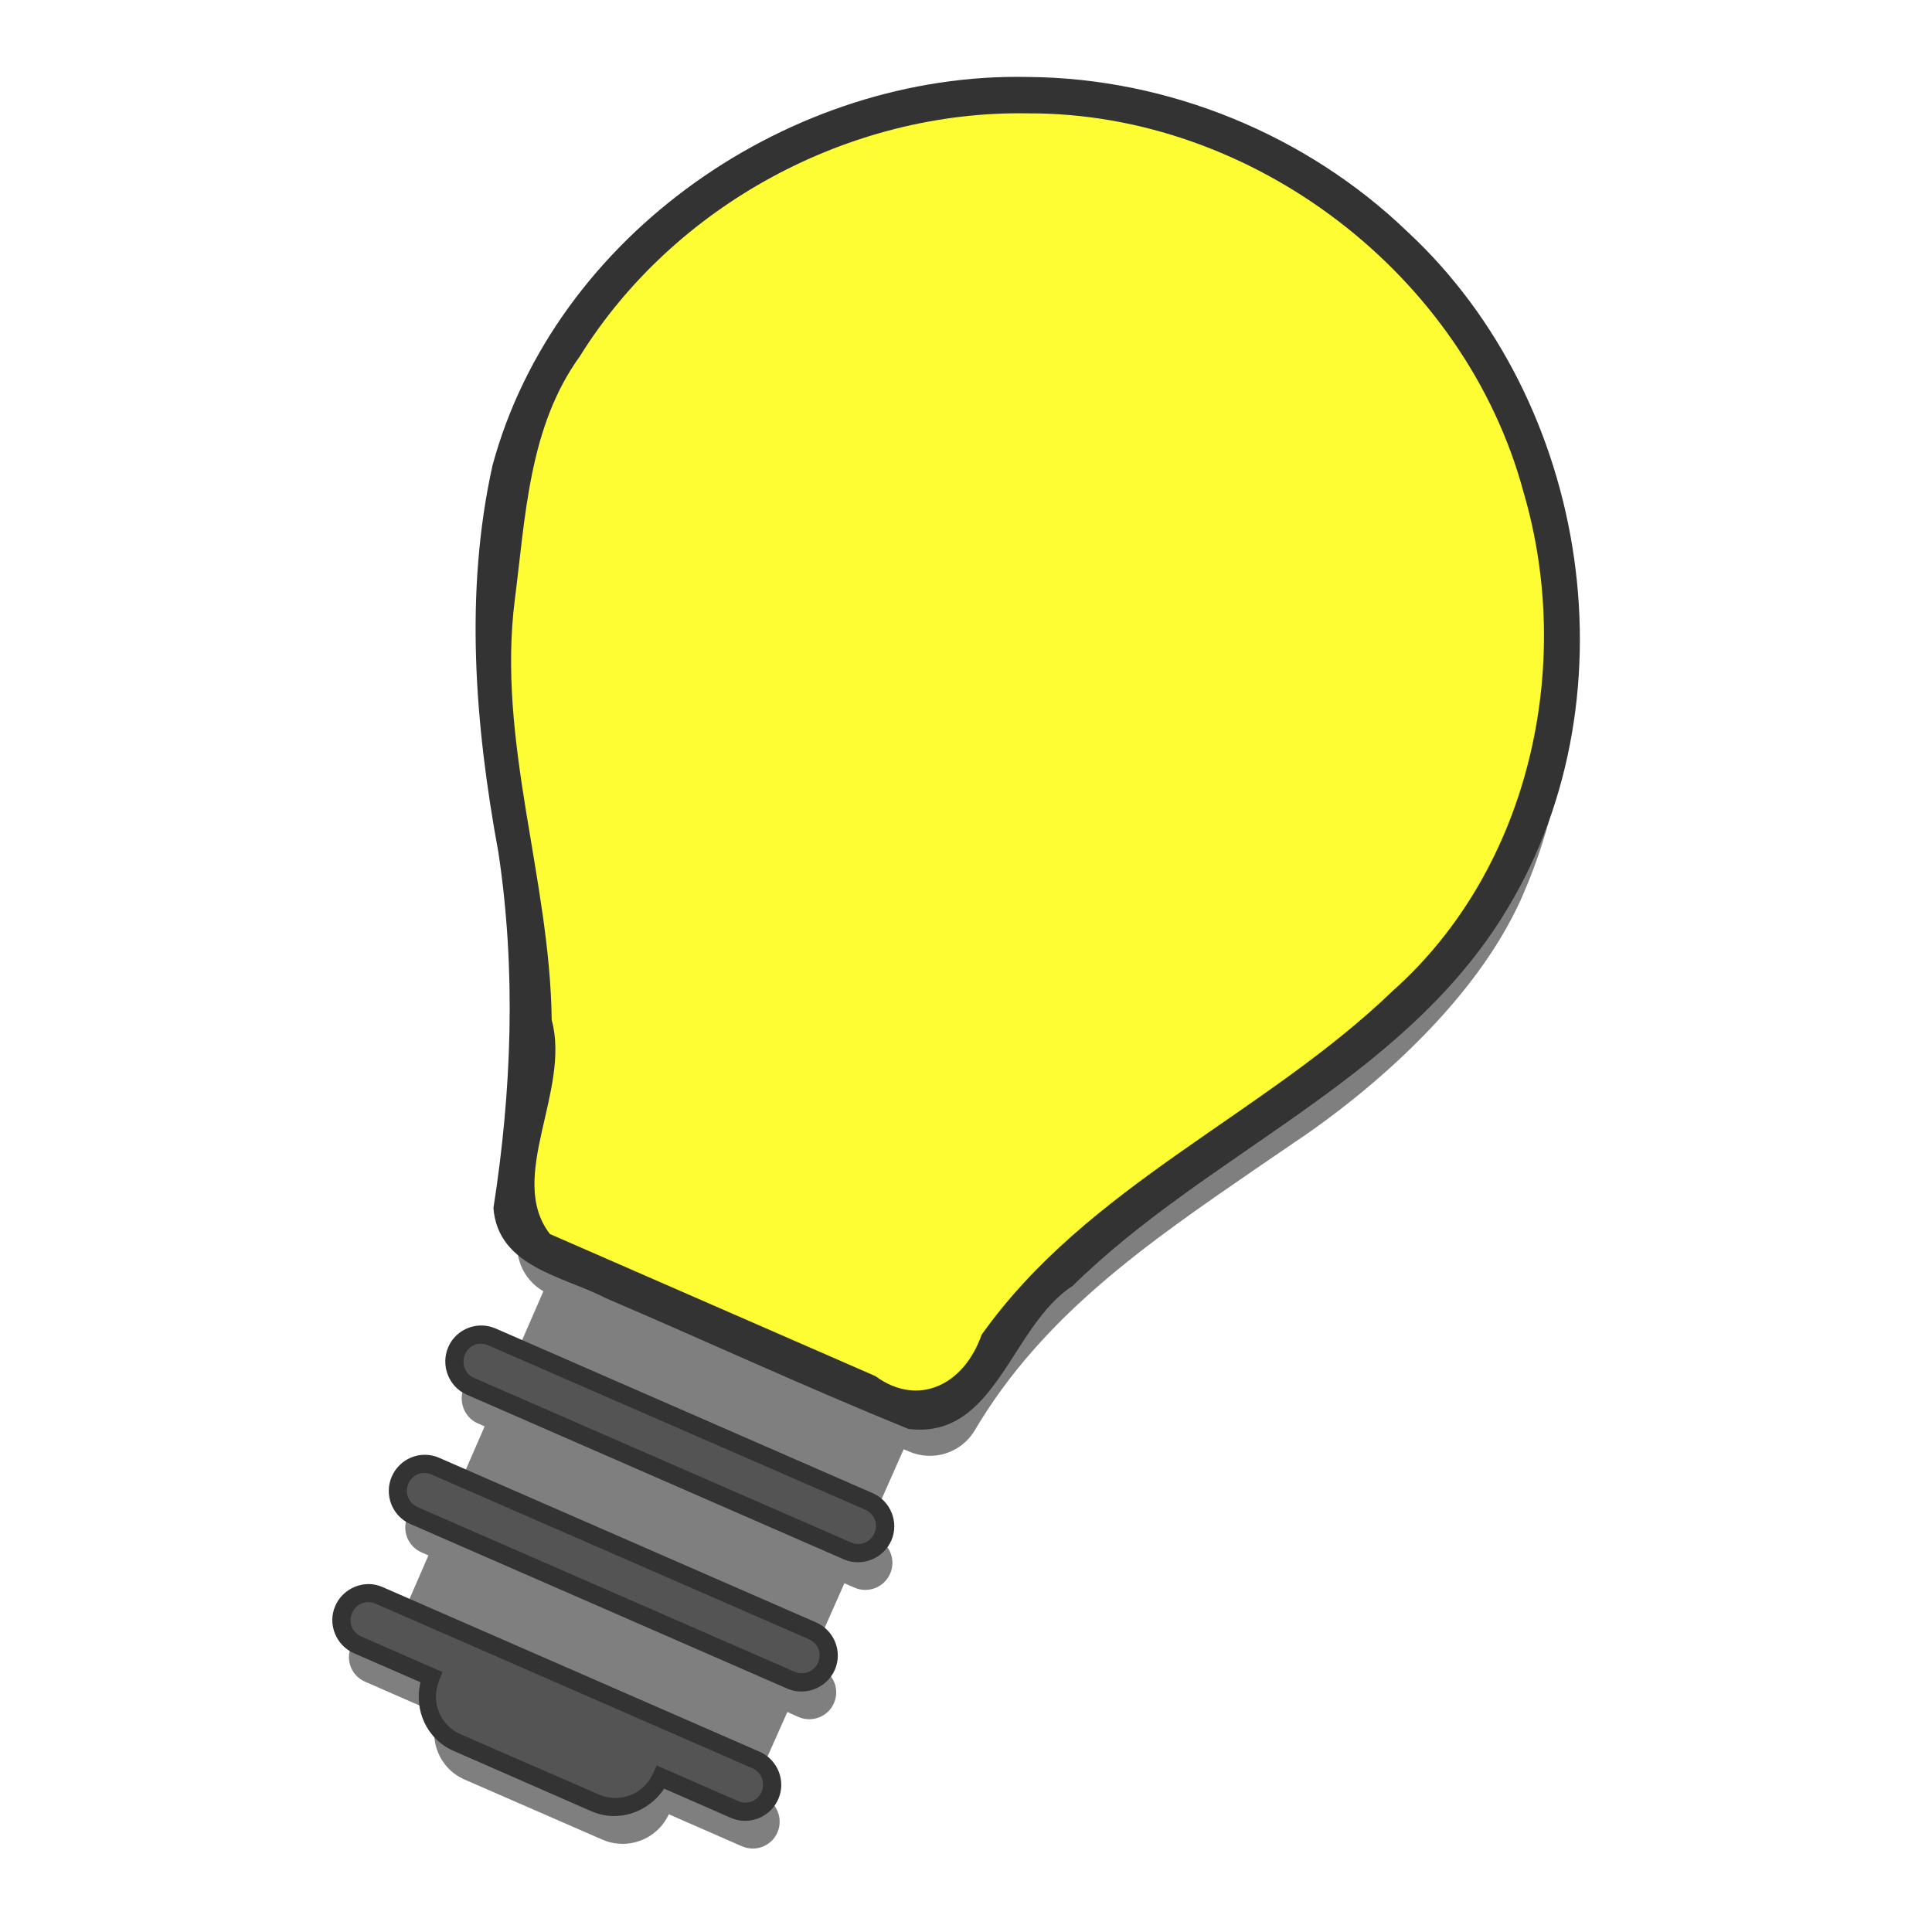 <?xml version="1.0" encoding="UTF-8" standalone="no"?>
<svg
   xmlns:dc="http://purl.org/dc/elements/1.1/"
   xmlns:cc="http://creativecommons.org/ns#"
   xmlns:rdf="http://www.w3.org/1999/02/22-rdf-syntax-ns#"
   xmlns:svg="http://www.w3.org/2000/svg"
   xmlns="http://www.w3.org/2000/svg"
   xmlns:sodipodi="http://sodipodi.sourceforge.net/DTD/sodipodi-0.dtd"
   xmlns:inkscape="http://www.inkscape.org/namespaces/inkscape"
   id="svg2"
   version="1.1"
   xml:space="preserve"
   height="219px"
   viewBox="21.152 45.375 219 219"
   width="219px"
   enable-background="new 21.152 45.375 219 219"
   y="0px"
   x="0px"
   inkscape:version="0.47 r22583"
   sodipodi:docname="requirement.svg"><sodipodi:namedview
   pagecolor="#ffffff"
   bordercolor="#666666"
   borderopacity="1"
   objecttolerance="10"
   gridtolerance="10"
   guidetolerance="10"
   inkscape:pageopacity="0"
   inkscape:pageshadow="2"
   inkscape:window-width="1280"
   inkscape:window-height="1002"
   id="namedview19"
   showgrid="false"
   inkscape:zoom="3.4474886"
   inkscape:cx="107.87714"
   inkscape:cy="109.5"
   inkscape:window-x="1272"
   inkscape:window-y="-8"
   inkscape:window-maximized="1"
   inkscape:current-layer="svg2" /><defs
   id="defs144"><inkscape:perspective
   id="perspective3647"
   inkscape:persp3d-origin="0.5 : 0.33333333 : 1"
   inkscape:vp_z="1 : 0.5 : 1"
   inkscape:vp_y="0 : 1000 : 0"
   inkscape:vp_x="0 : 0.5 : 1"
   sodipodi:type="inkscape:persp3d" />
	
	
	
	
</defs>
<path
   style="fill:#000000;fill-opacity:0.5;stroke:none"
   d="M 138.339,61.062 C 114.459,60.805 91.544,74.613 81.402,97.844 c -6.147,14.079 -3.768,32.625 -2.906,38 -0.03,-0.128 1.219,8.062 1.219,8.062 2.233,14.166 4.326,27.556 0.312,41.031 -0.792,2.665 0.37,5.455 2.719,6.812 l -4.219,9.688 -0.781,-0.344 c -1.54,-0.672 -3.33,0.028 -4,1.562 -0.676,1.549 0.023,3.39 1.562,4.062 l 0.781,0.344 -3.938,9.031 -0.781,-0.344 c -1.54,-0.672 -3.349,0.031 -4.031,1.594 -0.67,1.534 0.054,3.328 1.594,4 l 0.781,0.344 -3.938,9.062 -0.812,-0.344 c -1.54,-0.672 -3.323,0.043 -4,1.594 -0.677,1.551 0.023,3.328 1.562,4 l 8.281,3.625 c -1.187,2.889 0.119,6.211 3,7.469 l 15.625,6.812 c 2.871,1.254 6.234,-0.034 7.531,-2.875 l 8.281,3.625 c 1.557,0.68 3.354,-0.011 4.031,-1.562 0.677,-1.551 -0.037,-3.351 -1.594,-4.031 l -1.312,-0.562 4.031,-9.062 1.25,0.562 c 1.557,0.68 3.361,-0.028 4.031,-1.562 0.682,-1.563 -0.037,-3.351 -1.594,-4.031 l -1.219,-0.531 4,-9.031 1.156,0.5 c 1.557,0.68 3.355,-0.044 4.031,-1.594 0.669,-1.532 -0.005,-3.32 -1.562,-4 l -1.156,-0.5 4.25,-9.594 0.594,0.25 c 2.731,1.192 5.946,0.171 7.469,-2.406 7.721,-13.042 19.546,-21.188 32.062,-29.781 l 4.25,-2.906 c 4.425,-2.936 19.626,-13.808 25.781,-27.906 13.522,-30.973 -0.685,-67.197 -31.656,-80.719 -7.742,-3.38 -15.79,-5.039 -23.75,-5.125 z"
   id="shadow" /><g
   id="g12"
   opacity="0.4"
   filter="url(#AI_GaussianBlur_2)"
   transform="matrix(1.137,0,0,1.137,-18.955,-21.504)">
</g><path
   style="fill:#545454;stroke:none;stroke-width:2.069"
   d="M 119.644,215.567 76.92,196.915 c -1.542,-0.673 -3.336,0.027 -4.005,1.561 -0.676,1.549 0.017,3.363 1.561,4.037 l 42.724,18.653 c 1.557,0.68 3.357,-0.045 4.033,-1.594 0.67,-1.534 -0.032,-3.324 -1.589,-4.004"
   id="path124" /><path
   style="fill:#545454;stroke:none;stroke-width:2.069"
   d="M 113.243,230.228 70.52,211.575 c -1.542,-0.673 -3.333,0.021 -4.016,1.586 -0.669,1.532 0.03,3.334 1.574,4.008 l 42.724,18.653 c 1.557,0.68 3.352,-0.034 4.021,-1.566 0.683,-1.565 -0.021,-3.349 -1.578,-4.029"
   id="path126" /><path
   style="fill:#545454;stroke:none;stroke-width:2.069"
   d="m 106.85,244.871 -42.724,-18.653 c -1.542,-0.673 -3.339,0.035 -4.016,1.586 -0.677,1.551 0.027,3.342 1.57,4.016 l 8.295,3.622 c -1.186,2.887 0.119,6.203 3,7.46 l 15.63,6.824 c 2.875,1.255 6.209,-0.035 7.505,-2.874 l 8.295,3.622 c 1.557,0.68 3.347,-0.022 4.024,-1.574 0.677,-1.551 -0.023,-3.35 -1.58,-4.029"
   id="path128" /><path
   style="fill:#fefc32;stroke:none;stroke-width:4.139;fill-opacity:1"
   d="M 161.156,60.106 C 130.187,46.585 93.985,60.79 80.462,91.764 74.315,105.843 76.681,124.389 77.543,129.764 c -0.03,-0.128 1.218,8.06 1.218,8.06 2.235,14.167 4.328,27.546 0.313,41.024 -0.856,2.88 0.561,5.944 3.308,7.143 l 40.857,17.838 c 2.733,1.193 5.956,0.155 7.482,-2.419 7.722,-13.042 19.546,-21.175 32.063,-29.77 l 4.244,-2.925 c 4.421,-2.938 19.623,-13.806 25.778,-27.905 13.523,-30.975 -0.679,-67.183 -31.65,-80.704"
   id="path130" />
<path
   style="font-size:medium;font-style:normal;font-variant:normal;font-weight:normal;font-stretch:normal;text-indent:0;text-align:start;text-decoration:none;line-height:normal;letter-spacing:normal;word-spacing:normal;text-transform:none;direction:ltr;block-progression:tb;writing-mode:lr-tb;text-anchor:start;color:#000000;fill:#333333;fill-opacity:1;fill-rule:nonzero;stroke:none;stroke-width:4.139;marker:none;visibility:visible;display:inline;overflow:visible;enable-background:accumulate;font-family:Bitstream Vera Sans;-inkscape-font-specification:Bitstream Vera Sans"
   d="m 137.705,54.1 c -26.832,-0.589 -53.61,17.806 -60.719,44.007 -3.209,14.424 -1.993,29.489 0.661,43.888 2.017,13.372 1.52,27.019 -0.564,40.324 0.538,6.682 7.888,7.695 12.732,10.204 11.448,4.901 22.768,10.135 34.297,14.822 9.923,1.26 11.582,-11.651 18.604,-16.187 15.269,-15.015 36.866,-23.073 48.65,-41.712 15.328,-24.174 10.178,-58.476 -10.702,-77.831 -11.428,-10.987 -27.101,-17.395 -42.959,-17.515 z m -0.062,4.125 c 25.535,-0.106 49.607,18.324 56.219,42.979 5.757,19.616 0.711,42.626 -14.807,56.463 -14.629,14.101 -34.616,22.08 -46.631,39.005 -1.978,5.654 -7.153,8.27 -12.055,4.685 -12.294,-5.367 -24.588,-10.734 -36.883,-16.101 -4.953,-6.427 2.395,-16.22 0.203,-24.267 -0.193,-16.009 -6.225,-31.531 -4.183,-47.625 1.214,-9.438 1.585,-19.603 7.369,-27.594 C 97.546,68.605 117.452,57.874 137.642,58.225 z"
   id="path3610" /><path
   style="font-size:medium;font-style:normal;font-variant:normal;font-weight:normal;font-stretch:normal;text-indent:0;text-align:start;text-decoration:none;line-height:normal;letter-spacing:normal;word-spacing:normal;text-transform:none;direction:ltr;block-progression:tb;writing-mode:lr-tb;text-anchor:start;color:#000000;fill:#333333;fill-opacity:1;fill-rule:nonzero;stroke:none;stroke-width:2.069;marker:none;visibility:visible;display:inline;overflow:visible;enable-background:accumulate;font-family:Bitstream Vera Sans;-inkscape-font-specification:Bitstream Vera Sans"
   d="m 75.75,195.625 c -1.589,-0.017 -3.11,0.901 -3.781,2.438 -0.899,2.059 0.03,4.505 2.094,5.406 l 42.719,18.656 c 2.072,0.905 4.508,-0.067 5.406,-2.125 0.894,-2.048 -0.062,-4.474 -2.125,-5.375 L 77.344,195.969 C 76.831,195.745 76.28,195.631 75.75,195.625 z m -0.781,2.188 c 0.476,-0.186 1.016,-0.163 1.531,0.062 l 42.719,18.625 c 1.051,0.459 1.508,1.635 1.062,2.656 -0.455,1.041 -1.614,1.517 -2.656,1.062 L 74.875,201.562 c -1.024,-0.447 -1.454,-1.647 -1,-2.688 0.222,-0.51 0.617,-0.877 1.094,-1.062 z"
   id="path3618" /><path
   style="font-size:medium;font-style:normal;font-variant:normal;font-weight:normal;font-stretch:normal;text-indent:0;text-align:start;text-decoration:none;line-height:normal;letter-spacing:normal;word-spacing:normal;text-transform:none;direction:ltr;block-progression:tb;writing-mode:lr-tb;text-anchor:start;color:#000000;fill:#333333;fill-opacity:1;fill-rule:nonzero;stroke:none;stroke-width:2.069;marker:none;visibility:visible;display:inline;overflow:visible;enable-background:accumulate;font-family:Bitstream Vera Sans;-inkscape-font-specification:Bitstream Vera Sans"
   d="m 69.344,210.281 c -1.589,-0.015 -3.104,0.917 -3.781,2.469 -0.894,2.047 0.035,4.476 2.094,5.375 l 42.719,18.656 c 2.067,0.903 4.513,-0.079 5.406,-2.125 0.903,-2.068 -0.064,-4.475 -2.125,-5.375 L 70.938,210.625 c -0.513,-0.224 -1.064,-0.339 -1.594,-0.344 z m -0.781,2.188 c 0.477,-0.187 1.015,-0.163 1.531,0.062 l 42.75,18.656 c 1.053,0.46 1.495,1.595 1.031,2.656 -0.445,1.018 -1.61,1.488 -2.656,1.031 L 68.5,216.219 c -1.029,-0.449 -1.507,-1.639 -1.062,-2.656 0.231,-0.53 0.648,-0.907 1.125,-1.094 z"
   id="path3624" /><path
   style="font-size:medium;font-style:normal;font-variant:normal;font-weight:normal;font-stretch:normal;text-indent:0;text-align:start;text-decoration:none;line-height:normal;letter-spacing:normal;word-spacing:normal;text-transform:none;direction:ltr;block-progression:tb;writing-mode:lr-tb;text-anchor:start;color:#000000;fill:#333333;fill-opacity:1;fill-rule:nonzero;stroke:none;stroke-width:2.069;marker:none;visibility:visible;display:inline;overflow:visible;enable-background:accumulate;font-family:Bitstream Vera Sans;-inkscape-font-specification:Bitstream Vera Sans"
   d="m 62.969,224.938 c -1.591,-0.013 -3.138,0.923 -3.812,2.469 -0.899,2.06 0.071,4.478 2.125,5.375 l 7.531,3.281 c -0.754,3.133 0.691,6.446 3.75,7.781 l 15.625,6.844 c 3.049,1.331 6.47,0.117 8.25,-2.562 L 104,251.438 c 2.063,0.901 4.476,-0.066 5.375,-2.125 0.899,-2.06 -0.059,-4.473 -2.125,-5.375 L 64.531,225.281 c -0.514,-0.224 -1.032,-0.339 -1.562,-0.344 z m -0.812,2.188 c 0.478,-0.189 1.049,-0.193 1.562,0.031 l 42.719,18.656 c 1.048,0.458 1.487,1.645 1.031,2.688 -0.456,1.044 -1.605,1.49 -2.656,1.031 l -8.281,-3.625 -0.938,-0.406 -0.438,0.938 c -1.067,2.337 -3.757,3.378 -6.125,2.344 L 73.375,241.969 c -2.375,-1.037 -3.416,-3.742 -2.438,-6.125 l 0.375,-0.938 L 70.375,234.5 62.094,230.875 c -1.034,-0.451 -1.487,-1.613 -1.031,-2.656 0.227,-0.521 0.616,-0.905 1.094,-1.094 z"
   id="path3630" /></svg>